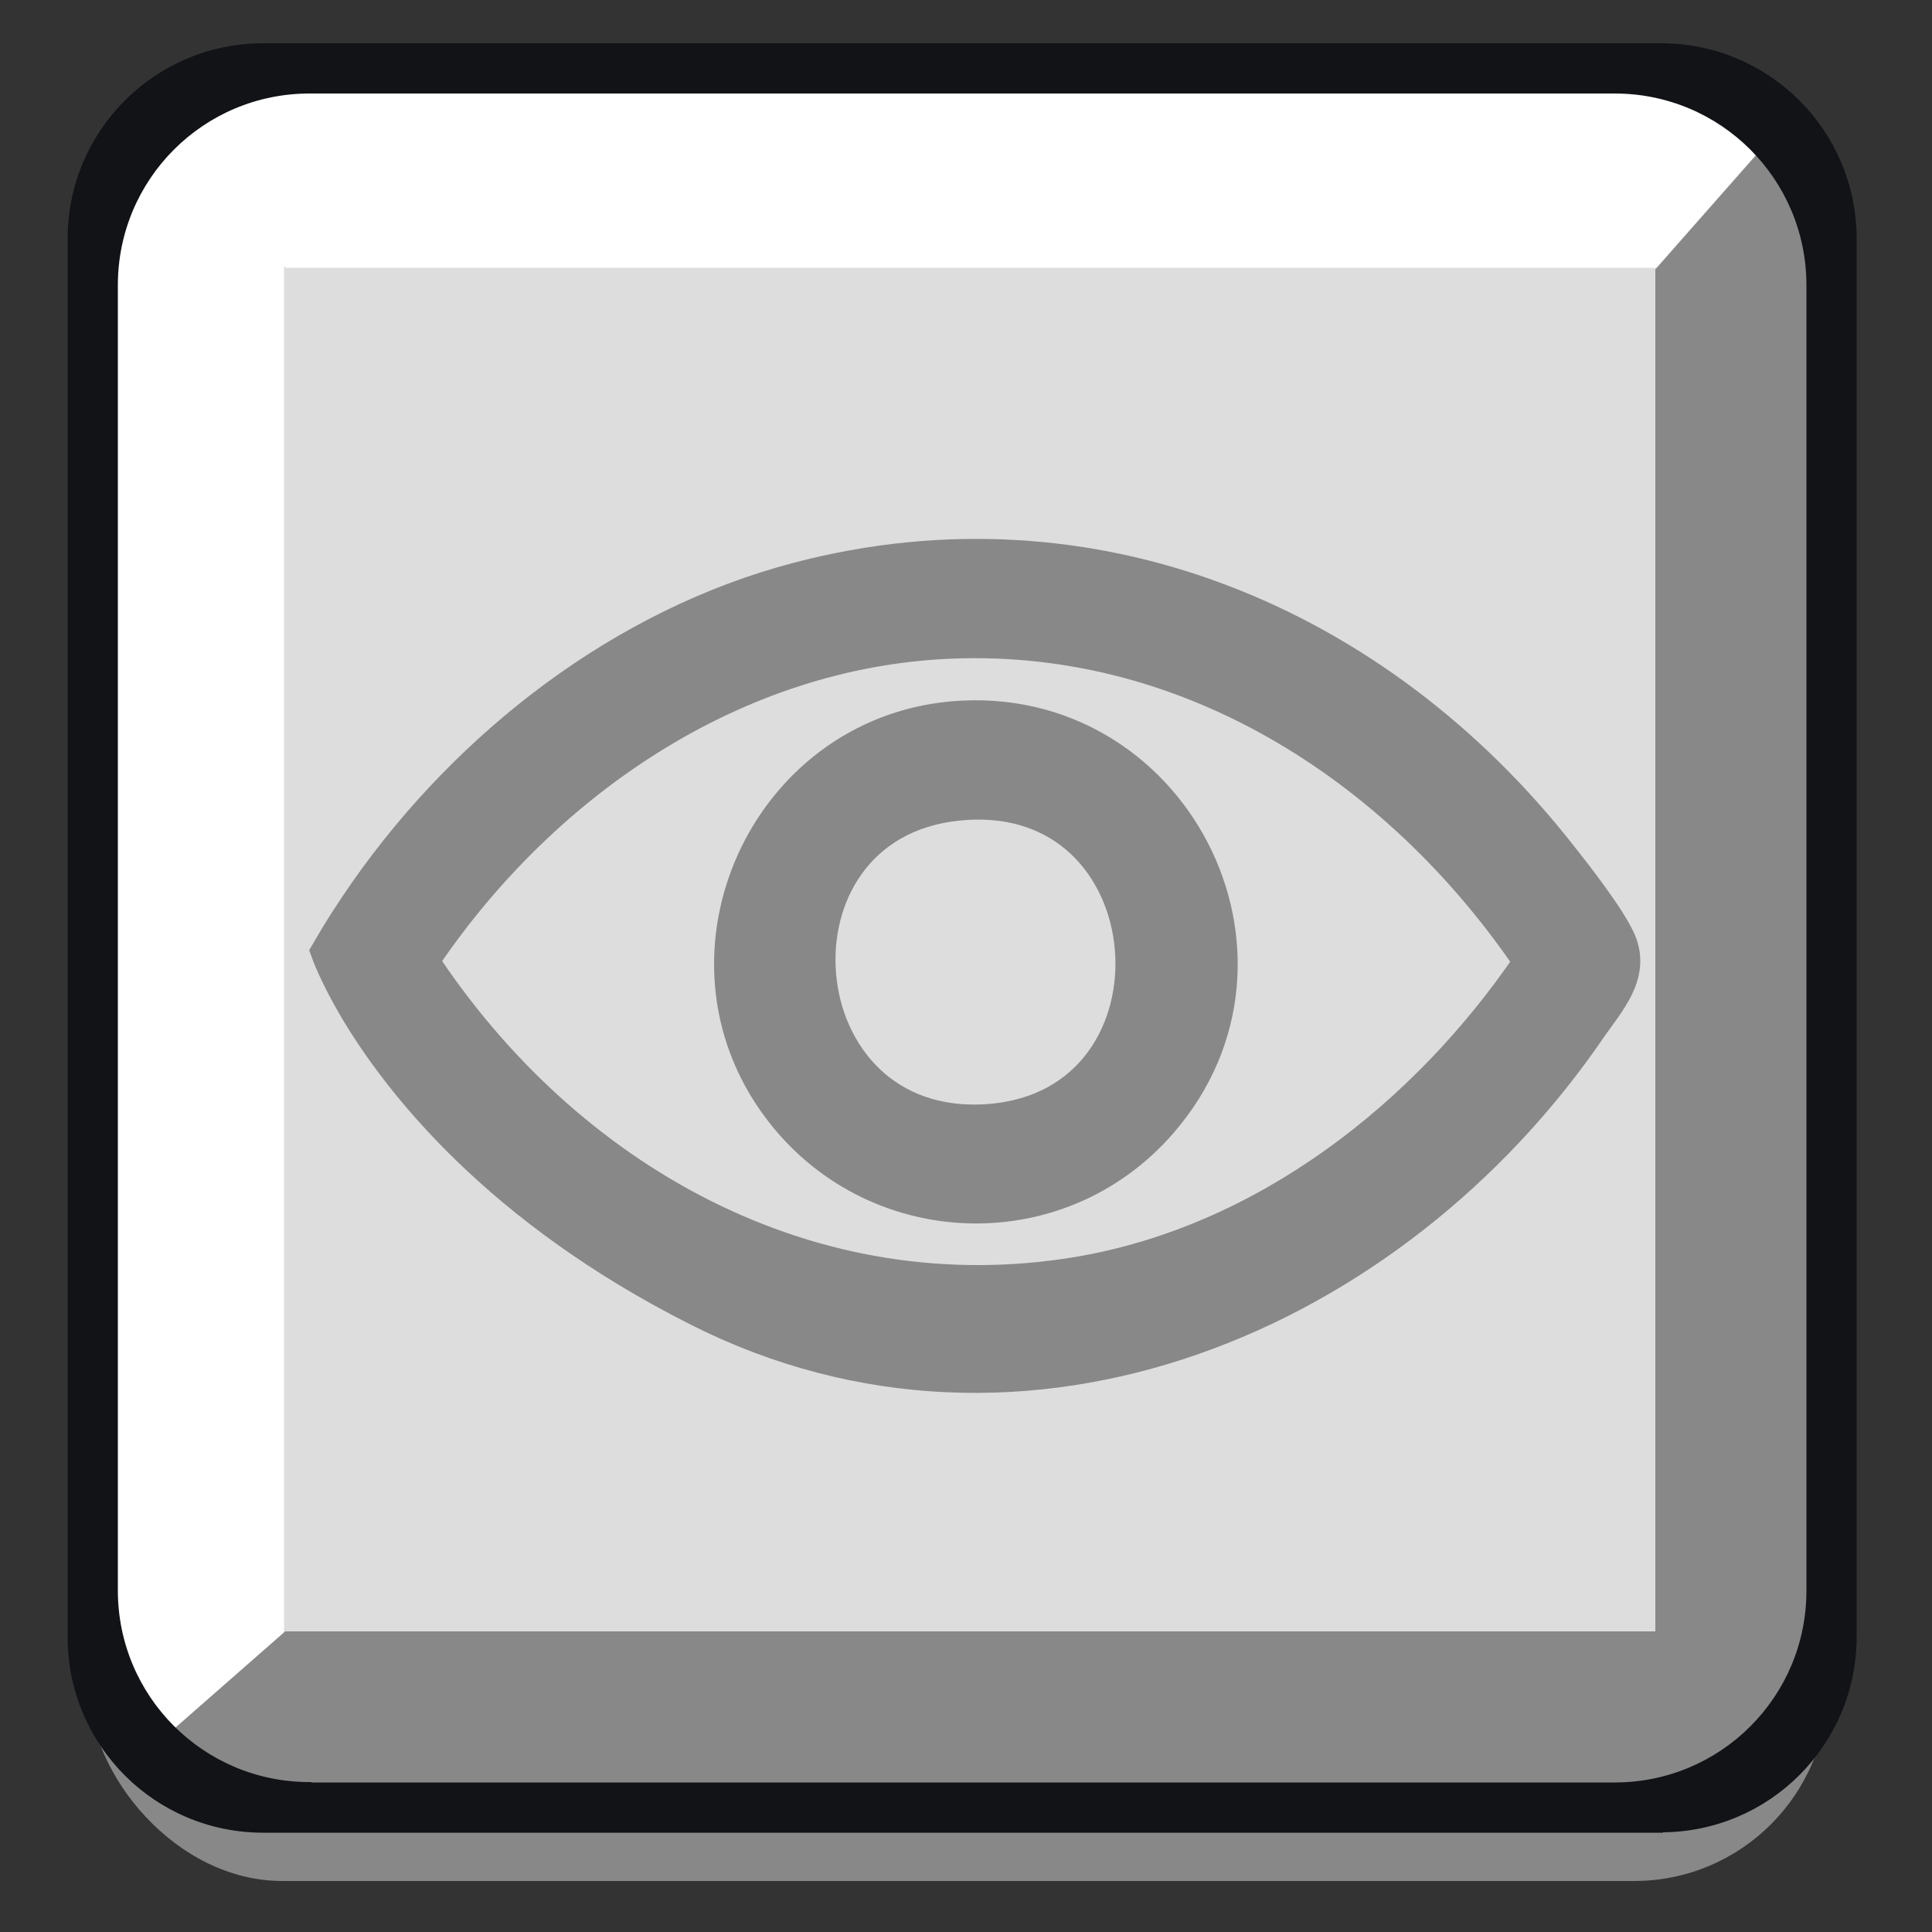 <?xml version="1.0" encoding="UTF-8"?>
<svg id="Layer_1" xmlns="http://www.w3.org/2000/svg" version="1.1" viewBox="0 0 500 500">
  <rect x="0" y="0" width="500" height="500" fill="#333333" stroke="none"/>
  <!-- Generator: Adobe Illustrator 29.2.1, SVG Export Plug-In . SVG Version: 2.1.0 Build 116)  -->
  <defs>
    <style>
      .st0 {
        fill: none;
      }

      .st0, .st1 {
        stroke: #111317;
      }

      .st0, .st1, .st2 {
        stroke-miterlimit: 10;
      }

      .st3 {
        fill: #fff;
      }

      .st1, .st4 {
        fill: #111317;
      }

      .st5 {
        fill: #ddd;
      }

      .st2 {
        stroke: #888;
        stroke-width: 10px;
      }

      .st2, .st6 {
        fill: #888;
      }
    </style>
  </defs>
  <rect class="st6" x="23" y="36.8" width="450" height="450" rx="50.1" ry="50.1"/>
  <g id="Layer_3">
    <g>
      <g>
        <rect class="st5" x="24" y="17.8" width="450" height="450" rx="50.1" ry="50.1"/>
        <path class="st4" d="M429.9,473.8H68.1c-27.7,0-50.1-22.4-50.1-50.1V61.8c0-27.7,22.4-50.1,50.1-50.1h361.8c27.7,0,50.1,22.4,50.1,50.1v361.8c0,27.7-22.4,50.1-50.1,50.1h0ZM80.1,461.8h337.8c27.7,0,50.1-22.4,50.1-50.1V73.8c0-27.7-22.4-50.1-50.1-50.1H80.1c-27.7,0-50.1,22.4-50.1,50.1v337.8c0,27.7,22.4,50.1,50.1,50.1Z"/>
      </g>
      <polygon class="st3" points="34.3 34.4 74 69.3 468 69.3 464.2 44.2 443 23.8 50.8 23.8 34.3 34.4"/>
      <polygon class="st6" points="463.3 30.1 428.4 69.7 428.4 461.8 453.6 458 474 436.9 474 46.6 463.3 30.1"/>
      <polygon class="st3" points="38.6 462.2 73.5 422.5 73.5 28.8 48.4 32.6 27.9 53.8 27.9 445.6 38.6 462.2"/>
      <polygon class="st6" points="34 457.1 73.8 422.2 468 422.2 464.2 447.3 443 467.8 50.6 467.8 34 457.1"/>
      <g>
        <rect class="st0" x="24" y="17.8" width="450" height="450" rx="50.1" ry="50.1"/>
        <path class="st1" d="M429.9,473.8H68.1c-27.7,0-50.1-22.4-50.1-50.1V61.8c0-27.7,22.4-50.1,50.1-50.1h361.8c27.7,0,50.1,22.4,50.1,50.1v361.8c0,27.7-22.4,50.1-50.1,50.1h0ZM80.1,461.8h337.8c27.7,0,50.1-22.4,50.1-50.1V73.8c0-27.7-22.4-50.1-50.1-50.1H80.1c-27.7,0-50.1,22.4-50.1,50.1v337.8c0,27.7,22.4,50.1,50.1,50.1Z"/>
      </g>
    </g>
  </g>
  <g>
    <path class="st2" d="M85.5,246.4c3-5.2,6.3-10.3,9.8-15.3,26.6-38,66.4-68.8,111.3-80.6,76-20,149.5,11.2,196.7,71.4,4.2,5.3,12.7,16.2,15.2,22,3.5,8.2-2.9,15-7.4,21.5-51,74.8-146.4,115.2-230,73-51.8-26.1-77.2-58.8-88.3-77.4-5.3-9-7.3-14.6-7.3-14.6ZM243.3,165.6c-55.7,3.3-104.6,37.7-134.9,83.1,37.5,57.2,101.2,93.2,170.9,81.5,48.4-8.2,90.1-40.8,117.2-80.7v-1.2c-34.5-50.8-89.9-86.4-153.2-82.7h0Z"/>
    <path class="st2" d="M246.5,186.5c56.1-5,90.5,60.9,53.3,103.6-26.5,30.4-73.9,28.2-97.8-4-28.9-38.8-3.4-95.3,44.5-99.6h0ZM247.8,207.4c-53.2,5.4-46.6,87.5,8.3,83.3,54.3-4.2,48.2-89.1-8.3-83.3h0Z"/>
  </g>
</svg>